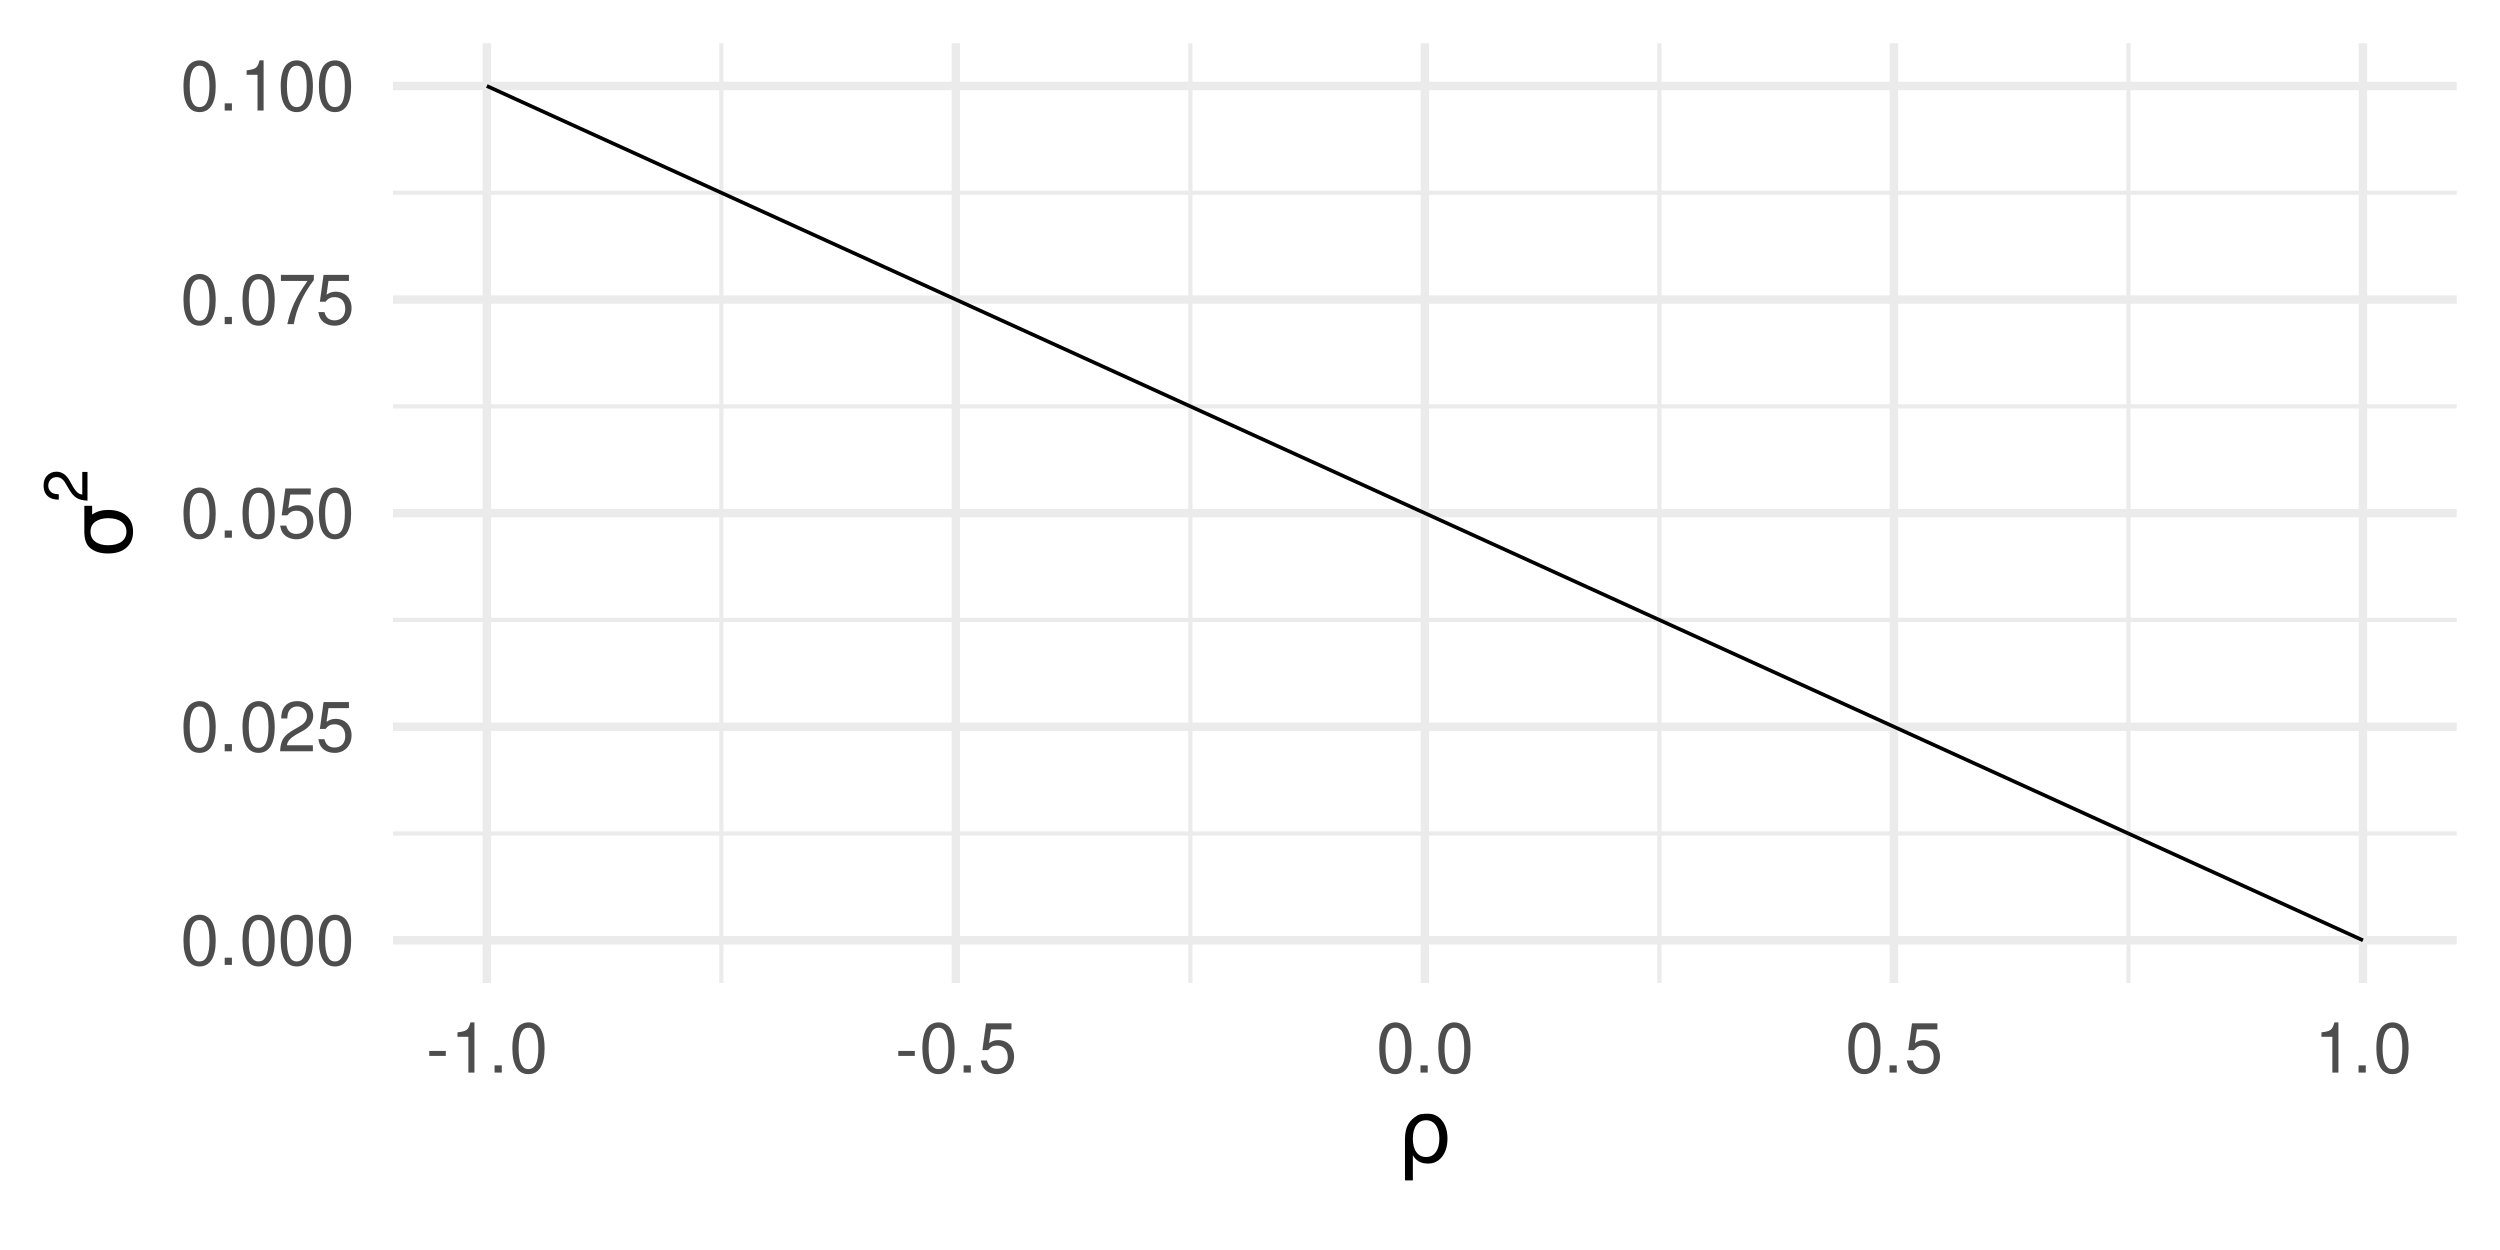 <?xml version="1.0" encoding="UTF-8"?>
<svg xmlns="http://www.w3.org/2000/svg" xmlns:xlink="http://www.w3.org/1999/xlink" width="720pt" height="360pt" viewBox="0 0 720 360" version="1.1">
<defs>
<g>
<symbol overflow="visible" id="glyph0-0">
<path style="stroke:none;" d=""/>
</symbol>
<symbol overflow="visible" id="glyph0-1">
<path style="stroke:none;" d="M 5.5 -14.453 C 4.188 -14.453 2.984 -13.859 2.234 -12.875 C 1.312 -11.594 0.859 -9.688 0.859 -7 C 0.859 -2.125 2.453 0.453 5.5 0.453 C 8.5 0.453 10.141 -2.125 10.141 -6.875 C 10.141 -9.688 9.703 -11.562 8.766 -12.875 C 8.016 -13.875 6.844 -14.453 5.5 -14.453 Z M 5.5 -12.906 C 7.406 -12.906 8.344 -10.953 8.344 -7.047 C 8.344 -2.922 7.422 -1 5.453 -1 C 3.594 -1 2.656 -3 2.656 -6.984 C 2.656 -10.953 3.594 -12.906 5.5 -12.906 Z M 5.5 -12.906 "/>
</symbol>
<symbol overflow="visible" id="glyph0-2">
<path style="stroke:none;" d="M 3.812 -2.078 L 1.734 -2.078 L 1.734 0 L 3.812 0 Z M 3.812 -2.078 "/>
</symbol>
<symbol overflow="visible" id="glyph0-3">
<path style="stroke:none;" d="M 10.125 -1.734 L 2.656 -1.734 C 2.844 -2.938 3.484 -3.703 5.219 -4.766 L 7.219 -5.875 C 9.203 -6.984 10.219 -8.453 10.219 -10.234 C 10.219 -11.438 9.734 -12.562 8.906 -13.344 C 8.062 -14.094 7.016 -14.453 5.688 -14.453 C 3.875 -14.453 2.547 -13.812 1.766 -12.578 C 1.266 -11.812 1.047 -10.922 1 -9.453 L 2.766 -9.453 C 2.812 -10.438 2.938 -11.016 3.188 -11.5 C 3.641 -12.375 4.562 -12.922 5.625 -12.922 C 7.219 -12.922 8.422 -11.766 8.422 -10.203 C 8.422 -9.047 7.766 -8.047 6.5 -7.312 L 4.656 -6.234 C 1.703 -4.547 0.844 -3.188 0.688 -0.016 L 10.125 -0.016 Z M 10.125 -1.734 "/>
</symbol>
<symbol overflow="visible" id="glyph0-4">
<path style="stroke:none;" d="M 9.516 -14.188 L 2.203 -14.188 L 1.141 -6.453 L 2.766 -6.453 C 3.578 -7.438 4.266 -7.781 5.375 -7.781 C 7.281 -7.781 8.453 -6.484 8.453 -4.375 C 8.453 -2.344 7.281 -1.094 5.359 -1.094 C 3.812 -1.094 2.875 -1.875 2.453 -3.484 L 0.703 -3.484 C 0.938 -2.312 1.141 -1.766 1.562 -1.234 C 2.359 -0.156 3.797 0.453 5.406 0.453 C 8.266 0.453 10.266 -1.625 10.266 -4.625 C 10.266 -7.422 8.406 -9.344 5.688 -9.344 C 4.688 -9.344 3.875 -9.078 3.062 -8.484 L 3.625 -12.438 L 9.516 -12.438 Z M 9.516 -14.188 "/>
</symbol>
<symbol overflow="visible" id="glyph0-5">
<path style="stroke:none;" d="M 10.406 -14.188 L 0.922 -14.188 L 0.922 -12.438 L 8.578 -12.438 C 5.203 -7.625 3.812 -4.656 2.766 0 L 4.641 0 C 5.422 -4.547 7.203 -8.438 10.406 -12.703 Z M 10.406 -14.188 "/>
</symbol>
<symbol overflow="visible" id="glyph0-6">
<path style="stroke:none;" d="M 5.188 -10.297 L 5.188 0 L 6.938 0 L 6.938 -14.453 L 5.781 -14.453 C 5.156 -12.234 4.766 -11.938 2.047 -11.578 L 2.047 -10.297 Z M 5.188 -10.297 "/>
</symbol>
<symbol overflow="visible" id="glyph0-7">
<path style="stroke:none;" d="M 5.688 -6.234 L 0.922 -6.234 L 0.922 -4.797 L 5.688 -4.797 Z M 5.688 -6.234 "/>
</symbol>
<symbol overflow="visible" id="glyph1-0">
<path style="stroke:none;" d="M 1.25 4.422 L 1.25 -17.625 L 13.75 -17.625 L 13.75 4.422 Z M 2.656 3.031 L 12.359 3.031 L 12.359 -16.219 L 2.656 -16.219 Z M 2.656 3.031 "/>
</symbol>
<symbol overflow="visible" id="glyph1-1">
<path style="stroke:none;" d="M 3.375 -11.234 C 3.863 -12.055 4.723 -12.836 5.953 -13.578 C 6.43 -13.859 7.414 -14 8.906 -14 C 10.562 -14 11.906 -13.336 12.938 -12.016 C 13.977 -10.703 14.5 -8.973 14.5 -6.828 C 14.5 -4.672 13.977 -2.93 12.938 -1.609 C 11.906 -0.297 10.562 0.359 8.906 0.359 C 7.895 0.359 7.031 0.16 6.312 -0.234 C 5.594 -0.629 5 -1.234 4.531 -2.047 L 4.531 5.203 L 2.266 5.203 L 2.266 -6.703 C 2.266 -8.578 2.633 -10.086 3.375 -11.234 Z M 12.172 -6.828 C 12.172 -8.473 11.828 -9.766 11.141 -10.703 C 10.461 -11.648 9.531 -12.125 8.344 -12.125 C 7.156 -12.125 6.223 -11.648 5.547 -10.703 C 4.867 -9.766 4.531 -8.473 4.531 -6.828 C 4.531 -5.172 4.867 -3.875 5.547 -2.938 C 6.223 -2 7.156 -1.531 8.344 -1.531 C 9.531 -1.531 10.461 -2 11.141 -2.938 C 11.828 -3.875 12.172 -5.172 12.172 -6.828 Z M 12.172 -6.828 "/>
</symbol>
<symbol overflow="visible" id="glyph2-0">
<path style="stroke:none;" d="M 4.422 -1.25 L -17.625 -1.25 L -17.625 -13.75 L 4.422 -13.75 Z M 3.031 -2.656 L 3.031 -12.359 L -16.219 -12.359 L -16.219 -2.656 Z M 3.031 -2.656 "/>
</symbol>
<symbol overflow="visible" id="glyph2-1">
<path style="stroke:none;" d="M -11.891 -7.656 C -11.891 -6.414 -11.441 -5.461 -10.547 -4.797 C -9.609 -4.098 -8.367 -3.75 -6.828 -3.75 C -5.191 -3.75 -3.898 -4.094 -2.953 -4.781 C -2.016 -5.477 -1.547 -6.438 -1.547 -7.656 C -1.547 -8.852 -2.016 -9.801 -2.953 -10.5 C -3.898 -11.195 -5.191 -11.547 -6.828 -11.547 C -8.316 -11.547 -9.555 -11.195 -10.547 -10.5 C -11.441 -9.852 -11.891 -8.906 -11.891 -7.656 Z M -13.672 -7.656 L -13.672 -15.109 L -11.422 -15.109 L -11.422 -12.594 C -10.148 -13.477 -8.617 -13.922 -6.828 -13.922 C -4.586 -13.922 -2.832 -13.363 -1.562 -12.25 C -0.281 -11.133 0.359 -9.602 0.359 -7.656 C 0.359 -5.695 -0.281 -4.16 -1.562 -3.047 C -2.832 -1.93 -4.586 -1.375 -6.828 -1.375 C -9.078 -1.375 -10.832 -1.93 -12.094 -3.047 C -13.145 -3.973 -13.672 -5.508 -13.672 -7.656 Z M -13.672 -7.656 "/>
</symbol>
<symbol overflow="visible" id="glyph3-0">
<path style="stroke:none;" d=""/>
</symbol>
<symbol overflow="visible" id="glyph3-1">
<path style="stroke:none;" d="M -1.516 -8.859 L -1.516 -2.328 C -2.578 -2.484 -3.234 -3.047 -4.172 -4.562 L -5.141 -6.312 C -6.109 -8.047 -7.406 -8.938 -8.953 -8.938 C -10.016 -8.938 -10.984 -8.516 -11.672 -7.781 C -12.344 -7.047 -12.656 -6.141 -12.656 -4.969 C -12.656 -3.391 -12.094 -2.219 -11 -1.547 C -10.344 -1.109 -9.562 -0.906 -8.281 -0.875 L -8.281 -2.422 C -9.141 -2.469 -9.641 -2.578 -10.062 -2.781 C -10.828 -3.188 -11.312 -3.984 -11.312 -4.922 C -11.312 -6.312 -10.297 -7.375 -8.922 -7.375 C -7.906 -7.375 -7.031 -6.797 -6.406 -5.688 L -5.453 -4.078 C -3.969 -1.484 -2.781 -0.734 -0.016 -0.594 L -0.016 -8.859 Z M -1.516 -8.859 "/>
</symbol>
</g>
<clipPath id="clip1">
  <path d="M 113.188 239 L 707.547 239 L 707.547 241 L 113.188 241 Z M 113.188 239 "/>
</clipPath>
<clipPath id="clip2">
  <path d="M 113.188 177 L 707.547 177 L 707.547 180 L 113.188 180 Z M 113.188 177 "/>
</clipPath>
<clipPath id="clip3">
  <path d="M 113.188 116 L 707.547 116 L 707.547 118 L 113.188 118 Z M 113.188 116 "/>
</clipPath>
<clipPath id="clip4">
  <path d="M 113.188 54 L 707.547 54 L 707.547 57 L 113.188 57 Z M 113.188 54 "/>
</clipPath>
<clipPath id="clip5">
  <path d="M 207 12.453 L 209 12.453 L 209 283.113 L 207 283.113 Z M 207 12.453 "/>
</clipPath>
<clipPath id="clip6">
  <path d="M 342 12.453 L 344 12.453 L 344 283.113 L 342 283.113 Z M 342 12.453 "/>
</clipPath>
<clipPath id="clip7">
  <path d="M 477 12.453 L 479 12.453 L 479 283.113 L 477 283.113 Z M 477 12.453 "/>
</clipPath>
<clipPath id="clip8">
  <path d="M 612 12.453 L 614 12.453 L 614 283.113 L 612 283.113 Z M 612 12.453 "/>
</clipPath>
<clipPath id="clip9">
  <path d="M 113.188 269 L 707.547 269 L 707.547 273 L 113.188 273 Z M 113.188 269 "/>
</clipPath>
<clipPath id="clip10">
  <path d="M 113.188 208 L 707.547 208 L 707.547 211 L 113.188 211 Z M 113.188 208 "/>
</clipPath>
<clipPath id="clip11">
  <path d="M 113.188 146 L 707.547 146 L 707.547 149 L 113.188 149 Z M 113.188 146 "/>
</clipPath>
<clipPath id="clip12">
  <path d="M 113.188 85 L 707.547 85 L 707.547 88 L 113.188 88 Z M 113.188 85 "/>
</clipPath>
<clipPath id="clip13">
  <path d="M 113.188 23 L 707.547 23 L 707.547 26 L 113.188 26 Z M 113.188 23 "/>
</clipPath>
<clipPath id="clip14">
  <path d="M 138 12.453 L 142 12.453 L 142 283.113 L 138 283.113 Z M 138 12.453 "/>
</clipPath>
<clipPath id="clip15">
  <path d="M 274 12.453 L 277 12.453 L 277 283.113 L 274 283.113 Z M 274 12.453 "/>
</clipPath>
<clipPath id="clip16">
  <path d="M 409 12.453 L 412 12.453 L 412 283.113 L 409 283.113 Z M 409 12.453 "/>
</clipPath>
<clipPath id="clip17">
  <path d="M 544 12.453 L 547 12.453 L 547 283.113 L 544 283.113 Z M 544 12.453 "/>
</clipPath>
<clipPath id="clip18">
  <path d="M 679 12.453 L 682 12.453 L 682 283.113 L 679 283.113 Z M 679 12.453 "/>
</clipPath>
</defs>
<g id="surface20">
<rect x="0" y="0" width="720" height="360" style="fill:rgb(100%,100%,100%);fill-opacity:1;stroke:none;"/>
<g clip-path="url(#clip1)" clip-rule="nonzero">
<path style="fill:none;stroke-width:1.212;stroke-linecap:butt;stroke-linejoin:round;stroke:rgb(92.157%,92.157%,92.157%);stroke-opacity:1;stroke-miterlimit:10;" d="M 113.188 240.051 L 707.547 240.051 "/>
</g>
<g clip-path="url(#clip2)" clip-rule="nonzero">
<path style="fill:none;stroke-width:1.212;stroke-linecap:butt;stroke-linejoin:round;stroke:rgb(92.157%,92.157%,92.157%);stroke-opacity:1;stroke-miterlimit:10;" d="M 113.188 178.539 L 707.547 178.539 "/>
</g>
<g clip-path="url(#clip3)" clip-rule="nonzero">
<path style="fill:none;stroke-width:1.212;stroke-linecap:butt;stroke-linejoin:round;stroke:rgb(92.157%,92.157%,92.157%);stroke-opacity:1;stroke-miterlimit:10;" d="M 113.188 117.027 L 707.547 117.027 "/>
</g>
<g clip-path="url(#clip4)" clip-rule="nonzero">
<path style="fill:none;stroke-width:1.212;stroke-linecap:butt;stroke-linejoin:round;stroke:rgb(92.157%,92.157%,92.157%);stroke-opacity:1;stroke-miterlimit:10;" d="M 113.188 55.512 L 707.547 55.512 "/>
</g>
<g clip-path="url(#clip5)" clip-rule="nonzero">
<path style="fill:none;stroke-width:1.212;stroke-linecap:butt;stroke-linejoin:round;stroke:rgb(92.157%,92.157%,92.157%);stroke-opacity:1;stroke-miterlimit:10;" d="M 207.746 283.113 L 207.746 12.453 "/>
</g>
<g clip-path="url(#clip6)" clip-rule="nonzero">
<path style="fill:none;stroke-width:1.212;stroke-linecap:butt;stroke-linejoin:round;stroke:rgb(92.157%,92.157%,92.157%);stroke-opacity:1;stroke-miterlimit:10;" d="M 342.828 283.113 L 342.828 12.453 "/>
</g>
<g clip-path="url(#clip7)" clip-rule="nonzero">
<path style="fill:none;stroke-width:1.212;stroke-linecap:butt;stroke-linejoin:round;stroke:rgb(92.157%,92.157%,92.157%);stroke-opacity:1;stroke-miterlimit:10;" d="M 477.906 283.113 L 477.906 12.453 "/>
</g>
<g clip-path="url(#clip8)" clip-rule="nonzero">
<path style="fill:none;stroke-width:1.212;stroke-linecap:butt;stroke-linejoin:round;stroke:rgb(92.157%,92.157%,92.157%);stroke-opacity:1;stroke-miterlimit:10;" d="M 612.988 283.113 L 612.988 12.453 "/>
</g>
<g clip-path="url(#clip9)" clip-rule="nonzero">
<path style="fill:none;stroke-width:2.425;stroke-linecap:butt;stroke-linejoin:round;stroke:rgb(92.157%,92.157%,92.157%);stroke-opacity:1;stroke-miterlimit:10;" d="M 113.188 270.809 L 707.547 270.809 "/>
</g>
<g clip-path="url(#clip10)" clip-rule="nonzero">
<path style="fill:none;stroke-width:2.425;stroke-linecap:butt;stroke-linejoin:round;stroke:rgb(92.157%,92.157%,92.157%);stroke-opacity:1;stroke-miterlimit:10;" d="M 113.188 209.297 L 707.547 209.297 "/>
</g>
<g clip-path="url(#clip11)" clip-rule="nonzero">
<path style="fill:none;stroke-width:2.425;stroke-linecap:butt;stroke-linejoin:round;stroke:rgb(92.157%,92.157%,92.157%);stroke-opacity:1;stroke-miterlimit:10;" d="M 113.188 147.781 L 707.547 147.781 "/>
</g>
<g clip-path="url(#clip12)" clip-rule="nonzero">
<path style="fill:none;stroke-width:2.425;stroke-linecap:butt;stroke-linejoin:round;stroke:rgb(92.157%,92.157%,92.157%);stroke-opacity:1;stroke-miterlimit:10;" d="M 113.188 86.27 L 707.547 86.27 "/>
</g>
<g clip-path="url(#clip13)" clip-rule="nonzero">
<path style="fill:none;stroke-width:2.425;stroke-linecap:butt;stroke-linejoin:round;stroke:rgb(92.157%,92.157%,92.157%);stroke-opacity:1;stroke-miterlimit:10;" d="M 113.188 24.758 L 707.547 24.758 "/>
</g>
<g clip-path="url(#clip14)" clip-rule="nonzero">
<path style="fill:none;stroke-width:2.425;stroke-linecap:butt;stroke-linejoin:round;stroke:rgb(92.157%,92.157%,92.157%);stroke-opacity:1;stroke-miterlimit:10;" d="M 140.203 283.113 L 140.203 12.453 "/>
</g>
<g clip-path="url(#clip15)" clip-rule="nonzero">
<path style="fill:none;stroke-width:2.425;stroke-linecap:butt;stroke-linejoin:round;stroke:rgb(92.157%,92.157%,92.157%);stroke-opacity:1;stroke-miterlimit:10;" d="M 275.285 283.113 L 275.285 12.453 "/>
</g>
<g clip-path="url(#clip16)" clip-rule="nonzero">
<path style="fill:none;stroke-width:2.425;stroke-linecap:butt;stroke-linejoin:round;stroke:rgb(92.157%,92.157%,92.157%);stroke-opacity:1;stroke-miterlimit:10;" d="M 410.367 283.113 L 410.367 12.453 "/>
</g>
<g clip-path="url(#clip17)" clip-rule="nonzero">
<path style="fill:none;stroke-width:2.425;stroke-linecap:butt;stroke-linejoin:round;stroke:rgb(92.157%,92.157%,92.157%);stroke-opacity:1;stroke-miterlimit:10;" d="M 545.449 283.113 L 545.449 12.453 "/>
</g>
<g clip-path="url(#clip18)" clip-rule="nonzero">
<path style="fill:none;stroke-width:2.425;stroke-linecap:butt;stroke-linejoin:round;stroke:rgb(92.157%,92.157%,92.157%);stroke-opacity:1;stroke-miterlimit:10;" d="M 680.531 283.113 L 680.531 12.453 "/>
</g>
<path style="fill:none;stroke-width:1.067;stroke-linecap:butt;stroke-linejoin:round;stroke:rgb(0%,0%,0%);stroke-opacity:1;stroke-miterlimit:10;" d="M 140.203 24.758 L 140.473 24.879 L 140.746 25.004 L 141.016 25.125 L 141.285 25.25 L 141.824 25.492 L 142.094 25.617 L 142.367 25.738 L 142.637 25.863 L 142.906 25.984 L 143.176 26.109 L 143.445 26.23 L 143.715 26.355 L 143.988 26.477 L 144.258 26.602 L 144.527 26.723 L 144.797 26.848 L 145.066 26.969 L 145.336 27.094 L 145.609 27.215 L 145.879 27.34 L 146.148 27.461 L 146.418 27.586 L 146.688 27.707 L 146.957 27.832 L 147.227 27.953 L 147.5 28.078 L 147.77 28.199 L 148.039 28.324 L 148.309 28.445 L 148.578 28.57 L 148.848 28.691 L 149.121 28.816 L 149.391 28.938 L 149.66 29.062 L 149.93 29.184 L 150.199 29.309 L 150.469 29.43 L 150.742 29.555 L 151.012 29.676 L 151.281 29.801 L 151.551 29.922 L 151.82 30.047 L 152.09 30.168 L 152.363 30.293 L 152.633 30.414 L 152.902 30.539 L 153.172 30.66 L 153.441 30.785 L 153.711 30.906 L 153.984 31.031 L 154.254 31.152 L 154.523 31.277 L 154.793 31.398 L 155.062 31.523 L 155.332 31.645 L 155.605 31.77 L 155.875 31.891 L 156.145 32.016 L 156.414 32.137 L 156.684 32.262 L 156.953 32.383 L 157.223 32.508 L 157.496 32.629 L 157.766 32.754 L 158.035 32.875 L 158.305 33 L 158.574 33.121 L 158.844 33.246 L 159.117 33.367 L 159.387 33.492 L 159.656 33.613 L 159.926 33.738 L 160.195 33.859 L 160.465 33.984 L 160.738 34.105 L 161.008 34.23 L 161.277 34.352 L 161.547 34.477 L 161.816 34.598 L 162.086 34.723 L 162.359 34.844 L 162.629 34.969 L 162.898 35.09 L 163.168 35.215 L 163.438 35.336 L 163.707 35.461 L 163.98 35.582 L 164.25 35.707 L 164.52 35.828 L 164.789 35.953 L 165.059 36.074 L 165.328 36.199 L 165.598 36.32 L 165.871 36.445 L 166.141 36.566 L 166.41 36.691 L 166.68 36.812 L 166.949 36.938 L 167.219 37.059 L 167.492 37.184 L 168.031 37.426 L 168.301 37.551 L 168.57 37.672 L 168.84 37.797 L 169.113 37.918 L 169.383 38.043 L 169.652 38.164 L 169.922 38.289 L 170.191 38.41 L 170.461 38.535 L 170.734 38.656 L 171.004 38.781 L 171.273 38.902 L 171.543 39.027 L 171.812 39.148 L 172.082 39.273 L 172.355 39.395 L 172.625 39.52 L 172.895 39.641 L 173.164 39.766 L 173.434 39.887 L 173.703 40.012 L 173.977 40.133 L 174.246 40.258 L 174.516 40.379 L 174.785 40.504 L 175.055 40.625 L 175.324 40.75 L 175.594 40.871 L 175.867 40.996 L 176.137 41.117 L 176.406 41.242 L 176.676 41.363 L 176.945 41.488 L 177.215 41.609 L 177.488 41.734 L 177.758 41.855 L 178.027 41.98 L 178.297 42.102 L 178.566 42.227 L 178.836 42.348 L 179.109 42.473 L 179.379 42.594 L 179.648 42.719 L 179.918 42.84 L 180.188 42.965 L 180.457 43.086 L 180.73 43.211 L 181 43.332 L 181.27 43.457 L 181.539 43.578 L 181.809 43.703 L 182.078 43.824 L 182.352 43.949 L 182.621 44.07 L 182.891 44.195 L 183.16 44.316 L 183.43 44.441 L 183.699 44.562 L 183.969 44.688 L 184.242 44.809 L 184.512 44.934 L 184.781 45.055 L 185.051 45.18 L 185.32 45.301 L 185.59 45.426 L 185.863 45.547 L 186.133 45.672 L 186.402 45.793 L 186.672 45.918 L 186.941 46.039 L 187.211 46.164 L 187.484 46.285 L 187.754 46.41 L 188.023 46.531 L 188.293 46.656 L 188.562 46.777 L 188.832 46.902 L 189.105 47.023 L 189.375 47.148 L 189.645 47.27 L 189.914 47.395 L 190.184 47.516 L 190.453 47.641 L 190.727 47.762 L 190.996 47.887 L 191.266 48.008 L 191.535 48.133 L 191.805 48.254 L 192.074 48.379 L 192.348 48.5 L 192.617 48.625 L 192.887 48.746 L 193.156 48.871 L 193.426 48.992 L 193.695 49.117 L 193.965 49.238 L 194.238 49.359 L 194.508 49.484 L 194.777 49.605 L 195.047 49.73 L 195.316 49.852 L 195.586 49.977 L 195.859 50.098 L 196.129 50.223 L 196.398 50.344 L 196.668 50.469 L 196.938 50.59 L 197.207 50.715 L 197.48 50.836 L 197.75 50.961 L 198.02 51.082 L 198.289 51.207 L 198.559 51.328 L 198.828 51.453 L 199.102 51.574 L 199.371 51.699 L 199.641 51.82 L 199.91 51.945 L 200.18 52.066 L 200.449 52.191 L 200.723 52.312 L 200.992 52.438 L 201.262 52.559 L 201.531 52.684 L 201.801 52.805 L 202.07 52.93 L 202.34 53.051 L 202.613 53.176 L 202.883 53.297 L 203.152 53.422 L 203.422 53.543 L 203.691 53.668 L 203.961 53.789 L 204.234 53.914 L 204.504 54.035 L 204.773 54.16 L 205.043 54.281 L 205.312 54.406 L 205.582 54.527 L 205.855 54.652 L 206.125 54.773 L 206.395 54.898 L 206.664 55.02 L 206.934 55.145 L 207.203 55.266 L 207.477 55.391 L 207.746 55.512 L 208.016 55.637 L 208.285 55.758 L 208.555 55.883 L 208.824 56.004 L 209.098 56.129 L 209.367 56.25 L 209.637 56.375 L 209.906 56.496 L 210.176 56.621 L 210.445 56.742 L 210.715 56.867 L 210.988 56.988 L 211.258 57.113 L 211.527 57.234 L 211.797 57.359 L 212.066 57.48 L 212.336 57.605 L 212.609 57.727 L 212.879 57.852 L 213.148 57.973 L 213.418 58.098 L 213.688 58.219 L 213.957 58.344 L 214.23 58.465 L 214.5 58.59 L 214.77 58.711 L 215.039 58.836 L 215.309 58.957 L 215.578 59.082 L 215.852 59.203 L 216.121 59.328 L 216.391 59.449 L 216.66 59.574 L 216.93 59.695 L 217.199 59.82 L 217.473 59.941 L 217.742 60.066 L 218.012 60.188 L 218.281 60.312 L 218.551 60.434 L 218.82 60.559 L 219.094 60.68 L 219.363 60.805 L 219.633 60.926 L 219.902 61.051 L 220.441 61.293 L 220.711 61.418 L 220.984 61.539 L 221.254 61.664 L 221.523 61.785 L 221.793 61.91 L 222.062 62.031 L 222.332 62.156 L 222.605 62.277 L 222.875 62.402 L 223.145 62.523 L 223.414 62.648 L 223.684 62.77 L 223.953 62.895 L 224.227 63.016 L 224.496 63.141 L 224.766 63.262 L 225.035 63.387 L 225.305 63.508 L 225.574 63.633 L 225.848 63.754 L 226.117 63.879 L 226.387 64 L 226.656 64.125 L 226.926 64.246 L 227.195 64.371 L 227.469 64.492 L 227.738 64.617 L 228.008 64.738 L 228.277 64.863 L 228.547 64.984 L 228.816 65.109 L 229.086 65.23 L 229.359 65.355 L 229.629 65.477 L 229.898 65.602 L 230.168 65.723 L 230.438 65.848 L 230.707 65.969 L 230.98 66.094 L 231.25 66.215 L 231.52 66.34 L 231.789 66.461 L 232.059 66.586 L 232.328 66.707 L 232.602 66.832 L 232.871 66.953 L 233.141 67.078 L 233.41 67.199 L 233.68 67.324 L 233.949 67.445 L 234.223 67.57 L 234.492 67.691 L 234.762 67.816 L 235.031 67.938 L 235.301 68.062 L 235.57 68.184 L 235.844 68.309 L 236.113 68.43 L 236.383 68.555 L 236.652 68.676 L 236.922 68.801 L 237.191 68.922 L 237.465 69.047 L 237.734 69.168 L 238.004 69.293 L 238.273 69.414 L 238.543 69.539 L 238.812 69.66 L 239.082 69.785 L 239.355 69.906 L 239.625 70.031 L 239.895 70.152 L 240.164 70.277 L 240.434 70.398 L 240.703 70.523 L 240.977 70.645 L 241.246 70.77 L 241.516 70.891 L 241.785 71.016 L 242.055 71.137 L 242.324 71.262 L 242.598 71.383 L 242.867 71.508 L 243.137 71.629 L 243.406 71.754 L 243.676 71.875 L 243.945 72 L 244.219 72.121 L 244.488 72.246 L 244.758 72.367 L 245.027 72.492 L 245.297 72.613 L 245.566 72.738 L 245.84 72.859 L 246.109 72.984 L 246.648 73.227 L 246.918 73.352 L 247.188 73.473 L 247.457 73.598 L 247.73 73.719 L 248 73.844 L 248.27 73.965 L 248.539 74.09 L 248.809 74.211 L 249.078 74.336 L 249.352 74.457 L 249.621 74.582 L 249.891 74.703 L 250.16 74.828 L 250.43 74.949 L 250.699 75.074 L 250.973 75.195 L 251.242 75.32 L 251.512 75.441 L 251.781 75.566 L 252.051 75.688 L 252.32 75.812 L 252.594 75.934 L 252.863 76.059 L 253.133 76.18 L 253.402 76.305 L 253.672 76.426 L 253.941 76.551 L 254.215 76.672 L 254.484 76.797 L 254.754 76.918 L 255.023 77.043 L 255.293 77.164 L 255.562 77.289 L 255.836 77.41 L 256.105 77.535 L 256.375 77.656 L 256.645 77.781 L 256.914 77.902 L 257.184 78.027 L 257.453 78.148 L 257.727 78.273 L 257.996 78.395 L 258.266 78.52 L 258.535 78.641 L 258.805 78.766 L 259.074 78.887 L 259.348 79.012 L 259.617 79.133 L 259.887 79.258 L 260.156 79.379 L 260.426 79.504 L 260.695 79.625 L 260.969 79.75 L 261.238 79.871 L 261.508 79.996 L 261.777 80.117 L 262.047 80.242 L 262.316 80.363 L 262.59 80.488 L 262.859 80.609 L 263.129 80.734 L 263.398 80.855 L 263.668 80.98 L 263.938 81.102 L 264.211 81.227 L 264.48 81.348 L 264.75 81.473 L 265.02 81.594 L 265.289 81.719 L 265.559 81.84 L 265.828 81.965 L 266.102 82.086 L 266.371 82.211 L 266.641 82.332 L 266.91 82.457 L 267.18 82.578 L 267.449 82.703 L 267.723 82.824 L 267.992 82.949 L 268.262 83.07 L 268.531 83.195 L 268.801 83.316 L 269.07 83.441 L 269.344 83.562 L 269.613 83.688 L 269.883 83.809 L 270.152 83.934 L 270.422 84.055 L 270.691 84.18 L 270.965 84.301 L 271.234 84.426 L 271.504 84.547 L 271.773 84.672 L 272.043 84.793 L 272.312 84.918 L 272.586 85.039 L 272.855 85.16 L 273.125 85.285 L 273.395 85.406 L 273.664 85.531 L 273.934 85.652 L 274.207 85.777 L 274.477 85.898 L 274.746 86.023 L 275.016 86.145 L 275.285 86.27 L 275.555 86.391 L 275.824 86.516 L 276.098 86.637 L 276.367 86.762 L 276.637 86.883 L 276.906 87.008 L 277.176 87.129 L 277.445 87.254 L 277.719 87.375 L 277.988 87.5 L 278.258 87.621 L 278.527 87.746 L 278.797 87.867 L 279.066 87.992 L 279.34 88.113 L 279.609 88.238 L 279.879 88.359 L 280.148 88.484 L 280.418 88.605 L 280.688 88.73 L 280.961 88.852 L 281.23 88.977 L 281.5 89.098 L 281.77 89.223 L 282.039 89.344 L 282.309 89.469 L 282.582 89.59 L 282.852 89.715 L 283.121 89.836 L 283.391 89.961 L 283.66 90.082 L 283.93 90.207 L 284.199 90.328 L 284.473 90.453 L 284.742 90.574 L 285.012 90.699 L 285.281 90.82 L 285.551 90.945 L 285.82 91.066 L 286.094 91.191 L 286.363 91.312 L 286.633 91.438 L 286.902 91.559 L 287.172 91.684 L 287.441 91.805 L 287.715 91.93 L 287.984 92.051 L 288.254 92.176 L 288.523 92.297 L 288.793 92.422 L 289.062 92.543 L 289.336 92.668 L 289.605 92.789 L 289.875 92.914 L 290.145 93.035 L 290.414 93.16 L 290.684 93.281 L 290.957 93.406 L 291.227 93.527 L 291.496 93.652 L 291.766 93.773 L 292.035 93.898 L 292.305 94.02 L 292.578 94.145 L 292.848 94.266 L 293.117 94.391 L 293.387 94.512 L 293.656 94.637 L 293.926 94.758 L 294.195 94.883 L 294.469 95.004 L 294.738 95.129 L 295.008 95.25 L 295.277 95.375 L 295.547 95.496 L 295.816 95.621 L 296.09 95.742 L 296.359 95.867 L 296.629 95.988 L 296.898 96.113 L 297.168 96.234 L 297.438 96.359 L 297.711 96.48 L 297.98 96.605 L 298.25 96.727 L 298.52 96.852 L 299.059 97.094 L 299.332 97.219 L 299.602 97.34 L 299.871 97.465 L 300.141 97.586 L 300.41 97.711 L 300.68 97.832 L 300.953 97.957 L 301.223 98.078 L 301.492 98.203 L 301.762 98.324 L 302.031 98.449 L 302.301 98.57 L 302.57 98.695 L 302.844 98.816 L 303.113 98.941 L 303.383 99.062 L 303.652 99.188 L 303.922 99.309 L 304.191 99.434 L 304.465 99.555 L 304.734 99.68 L 305.004 99.801 L 305.273 99.926 L 305.543 100.047 L 305.812 100.172 L 306.086 100.293 L 306.355 100.418 L 306.625 100.539 L 306.895 100.664 L 307.164 100.785 L 307.434 100.91 L 307.707 101.031 L 307.977 101.156 L 308.246 101.277 L 308.516 101.402 L 308.785 101.523 L 309.055 101.648 L 309.328 101.77 L 309.598 101.895 L 309.867 102.016 L 310.137 102.141 L 310.406 102.262 L 310.676 102.387 L 310.949 102.508 L 311.219 102.633 L 311.488 102.754 L 311.758 102.879 L 312.027 103 L 312.297 103.125 L 312.566 103.246 L 312.84 103.371 L 313.109 103.492 L 313.379 103.617 L 313.648 103.738 L 313.918 103.863 L 314.188 103.984 L 314.461 104.109 L 314.73 104.23 L 315 104.355 L 315.27 104.477 L 315.539 104.602 L 315.809 104.723 L 316.082 104.848 L 316.352 104.969 L 316.621 105.094 L 316.891 105.215 L 317.16 105.34 L 317.43 105.461 L 317.703 105.586 L 317.973 105.707 L 318.242 105.832 L 318.512 105.953 L 318.781 106.078 L 319.051 106.199 L 319.324 106.324 L 319.594 106.445 L 319.863 106.57 L 320.133 106.691 L 320.402 106.816 L 320.672 106.938 L 320.941 107.062 L 321.215 107.184 L 321.484 107.309 L 321.754 107.43 L 322.023 107.555 L 322.293 107.676 L 322.562 107.801 L 322.836 107.922 L 323.105 108.047 L 323.375 108.168 L 323.645 108.293 L 323.914 108.414 L 324.184 108.539 L 324.457 108.66 L 324.727 108.785 L 325.266 109.027 L 325.535 109.152 L 325.805 109.273 L 326.078 109.398 L 326.348 109.52 L 326.617 109.645 L 326.887 109.766 L 327.156 109.891 L 327.426 110.012 L 327.699 110.137 L 327.969 110.258 L 328.238 110.383 L 328.508 110.504 L 328.777 110.629 L 329.047 110.75 L 329.32 110.875 L 329.59 110.996 L 329.859 111.121 L 330.129 111.242 L 330.398 111.367 L 330.668 111.488 L 330.938 111.613 L 331.211 111.734 L 331.48 111.859 L 331.75 111.98 L 332.02 112.105 L 332.289 112.227 L 332.559 112.352 L 332.832 112.473 L 333.102 112.598 L 333.371 112.719 L 333.641 112.844 L 333.91 112.965 L 334.18 113.09 L 334.453 113.211 L 334.723 113.336 L 334.992 113.457 L 335.262 113.582 L 335.531 113.703 L 335.801 113.828 L 336.074 113.949 L 336.344 114.074 L 336.613 114.195 L 336.883 114.32 L 337.152 114.441 L 337.422 114.566 L 337.695 114.688 L 337.965 114.812 L 338.234 114.934 L 338.504 115.059 L 338.773 115.18 L 339.043 115.305 L 339.312 115.426 L 339.586 115.551 L 339.855 115.672 L 340.125 115.797 L 340.395 115.918 L 340.664 116.043 L 340.934 116.164 L 341.207 116.289 L 341.477 116.41 L 341.746 116.535 L 342.016 116.656 L 342.285 116.781 L 342.555 116.902 L 342.828 117.027 L 343.098 117.148 L 343.367 117.273 L 343.637 117.395 L 343.906 117.52 L 344.176 117.641 L 344.449 117.766 L 344.719 117.887 L 344.988 118.012 L 345.258 118.133 L 345.527 118.258 L 345.797 118.379 L 346.07 118.504 L 346.34 118.625 L 346.609 118.75 L 346.879 118.871 L 347.148 118.996 L 347.418 119.117 L 347.691 119.242 L 347.961 119.363 L 348.23 119.488 L 348.5 119.609 L 348.77 119.734 L 349.039 119.855 L 349.309 119.98 L 349.582 120.102 L 349.852 120.227 L 350.121 120.348 L 350.391 120.473 L 350.66 120.594 L 350.93 120.719 L 351.203 120.84 L 351.473 120.961 L 351.742 121.086 L 352.012 121.207 L 352.281 121.332 L 352.551 121.453 L 352.824 121.578 L 353.094 121.699 L 353.363 121.824 L 353.633 121.945 L 353.902 122.07 L 354.172 122.191 L 354.445 122.316 L 354.715 122.438 L 354.984 122.562 L 355.254 122.684 L 355.523 122.809 L 355.793 122.93 L 356.066 123.055 L 356.336 123.176 L 356.605 123.301 L 356.875 123.422 L 357.145 123.547 L 357.414 123.668 L 357.684 123.793 L 357.957 123.914 L 358.227 124.039 L 358.496 124.16 L 358.766 124.285 L 359.035 124.406 L 359.305 124.531 L 359.578 124.652 L 359.848 124.777 L 360.117 124.898 L 360.387 125.023 L 360.656 125.145 L 360.926 125.27 L 361.199 125.391 L 361.469 125.516 L 361.738 125.637 L 362.008 125.762 L 362.277 125.883 L 362.547 126.008 L 362.82 126.129 L 363.09 126.254 L 363.359 126.375 L 363.629 126.5 L 363.898 126.621 L 364.168 126.746 L 364.441 126.867 L 364.711 126.992 L 364.98 127.113 L 365.25 127.238 L 365.52 127.359 L 365.789 127.484 L 366.062 127.605 L 366.332 127.73 L 366.602 127.852 L 366.871 127.977 L 367.141 128.098 L 367.41 128.223 L 367.68 128.344 L 367.953 128.469 L 368.223 128.59 L 368.492 128.715 L 368.762 128.836 L 369.031 128.961 L 369.301 129.082 L 369.574 129.207 L 369.844 129.328 L 370.113 129.453 L 370.383 129.574 L 370.652 129.699 L 370.922 129.82 L 371.195 129.945 L 371.465 130.066 L 371.734 130.191 L 372.004 130.312 L 372.273 130.438 L 372.543 130.559 L 372.816 130.684 L 373.086 130.805 L 373.355 130.93 L 373.625 131.051 L 373.895 131.176 L 374.164 131.297 L 374.438 131.422 L 374.707 131.543 L 374.977 131.668 L 375.246 131.789 L 375.516 131.914 L 375.785 132.035 L 376.055 132.16 L 376.328 132.281 L 376.598 132.406 L 376.867 132.527 L 377.137 132.652 L 377.676 132.895 L 377.949 133.02 L 378.219 133.141 L 378.488 133.266 L 378.758 133.387 L 379.027 133.512 L 379.297 133.633 L 379.57 133.758 L 379.84 133.879 L 380.109 134.004 L 380.379 134.125 L 380.648 134.25 L 380.918 134.371 L 381.191 134.496 L 381.461 134.617 L 381.73 134.742 L 382 134.863 L 382.27 134.988 L 382.539 135.109 L 382.812 135.234 L 383.082 135.355 L 383.352 135.48 L 383.621 135.602 L 383.891 135.727 L 384.16 135.848 L 384.434 135.973 L 384.703 136.094 L 384.973 136.219 L 385.242 136.34 L 385.512 136.465 L 385.781 136.586 L 386.051 136.711 L 386.324 136.832 L 386.594 136.957 L 386.863 137.078 L 387.133 137.203 L 387.402 137.324 L 387.672 137.449 L 387.945 137.57 L 388.215 137.695 L 388.484 137.816 L 388.754 137.941 L 389.023 138.062 L 389.293 138.188 L 389.566 138.309 L 389.836 138.434 L 390.105 138.555 L 390.375 138.68 L 390.645 138.801 L 390.914 138.926 L 391.188 139.047 L 391.457 139.172 L 391.727 139.293 L 391.996 139.418 L 392.266 139.539 L 392.535 139.664 L 392.809 139.785 L 393.078 139.91 L 393.348 140.031 L 393.617 140.156 L 393.887 140.277 L 394.156 140.402 L 394.426 140.523 L 394.699 140.648 L 394.969 140.77 L 395.238 140.895 L 395.508 141.016 L 395.777 141.141 L 396.047 141.262 L 396.32 141.387 L 396.59 141.508 L 396.859 141.633 L 397.129 141.754 L 397.398 141.879 L 397.668 142 L 397.941 142.125 L 398.211 142.246 L 398.48 142.371 L 398.75 142.492 L 399.02 142.617 L 399.289 142.738 L 399.562 142.863 L 399.832 142.984 L 400.102 143.109 L 400.371 143.23 L 400.641 143.355 L 400.91 143.477 L 401.184 143.602 L 401.453 143.723 L 401.723 143.848 L 401.992 143.969 L 402.262 144.094 L 402.531 144.215 L 402.805 144.34 L 403.074 144.461 L 403.344 144.586 L 403.883 144.828 L 404.152 144.953 L 404.422 145.074 L 404.695 145.199 L 404.965 145.32 L 405.234 145.445 L 405.504 145.566 L 405.773 145.691 L 406.043 145.812 L 406.316 145.938 L 406.586 146.059 L 406.855 146.184 L 407.125 146.305 L 407.395 146.43 L 407.664 146.551 L 407.938 146.676 L 408.207 146.797 L 408.477 146.922 L 408.746 147.043 L 409.016 147.168 L 409.285 147.289 L 409.559 147.414 L 409.828 147.535 L 410.098 147.66 L 410.367 147.781 L 410.637 147.906 L 410.906 148.027 L 411.18 148.152 L 411.449 148.273 L 411.719 148.398 L 411.988 148.52 L 412.258 148.645 L 412.527 148.766 L 412.797 148.891 L 413.07 149.012 L 413.34 149.137 L 413.609 149.258 L 413.879 149.383 L 414.148 149.504 L 414.418 149.629 L 414.691 149.75 L 414.961 149.875 L 415.23 149.996 L 415.5 150.121 L 415.77 150.242 L 416.039 150.367 L 416.312 150.488 L 416.582 150.613 L 416.852 150.734 L 417.121 150.859 L 417.391 150.98 L 417.66 151.105 L 417.934 151.227 L 418.203 151.352 L 418.473 151.473 L 418.742 151.598 L 419.012 151.719 L 419.281 151.844 L 419.555 151.965 L 419.824 152.09 L 420.094 152.211 L 420.363 152.336 L 420.633 152.457 L 420.902 152.582 L 421.176 152.703 L 421.445 152.828 L 421.715 152.949 L 421.984 153.074 L 422.254 153.195 L 422.523 153.32 L 422.793 153.441 L 423.066 153.566 L 423.336 153.688 L 423.605 153.812 L 423.875 153.934 L 424.145 154.059 L 424.414 154.18 L 424.688 154.305 L 424.957 154.426 L 425.227 154.551 L 425.496 154.672 L 425.766 154.797 L 426.035 154.918 L 426.309 155.043 L 426.578 155.164 L 426.848 155.289 L 427.117 155.41 L 427.387 155.535 L 427.656 155.656 L 427.93 155.781 L 428.199 155.902 L 428.469 156.027 L 428.738 156.148 L 429.008 156.273 L 429.277 156.395 L 429.551 156.52 L 430.09 156.762 L 430.359 156.887 L 430.629 157.008 L 430.898 157.133 L 431.168 157.254 L 431.441 157.379 L 431.711 157.5 L 431.98 157.625 L 432.25 157.746 L 432.52 157.871 L 432.789 157.992 L 433.062 158.117 L 433.332 158.238 L 433.602 158.363 L 433.871 158.484 L 434.141 158.609 L 434.41 158.73 L 434.684 158.855 L 434.953 158.977 L 435.223 159.102 L 435.492 159.223 L 435.762 159.348 L 436.031 159.469 L 436.305 159.594 L 436.574 159.715 L 436.844 159.84 L 437.113 159.961 L 437.383 160.086 L 437.652 160.207 L 437.926 160.332 L 438.195 160.453 L 438.465 160.578 L 438.734 160.699 L 439.004 160.824 L 439.273 160.945 L 439.547 161.07 L 439.816 161.191 L 440.086 161.316 L 440.355 161.438 L 440.625 161.562 L 440.895 161.684 L 441.164 161.809 L 441.438 161.93 L 441.707 162.055 L 441.977 162.176 L 442.246 162.301 L 442.516 162.422 L 442.785 162.547 L 443.059 162.668 L 443.328 162.793 L 443.598 162.914 L 443.867 163.039 L 444.137 163.16 L 444.406 163.285 L 444.68 163.406 L 444.949 163.531 L 445.219 163.652 L 445.488 163.777 L 445.758 163.898 L 446.027 164.023 L 446.301 164.145 L 446.57 164.27 L 446.84 164.391 L 447.109 164.516 L 447.379 164.637 L 447.648 164.762 L 447.922 164.883 L 448.191 165.008 L 448.461 165.129 L 448.73 165.254 L 449 165.375 L 449.27 165.5 L 449.539 165.621 L 449.812 165.746 L 450.082 165.867 L 450.352 165.992 L 450.621 166.113 L 450.891 166.238 L 451.16 166.359 L 451.434 166.484 L 451.703 166.605 L 451.973 166.73 L 452.242 166.852 L 452.512 166.977 L 452.781 167.098 L 453.055 167.223 L 453.324 167.344 L 453.594 167.469 L 453.863 167.59 L 454.133 167.715 L 454.402 167.836 L 454.676 167.961 L 454.945 168.082 L 455.215 168.207 L 455.484 168.328 L 455.754 168.453 L 456.023 168.574 L 456.297 168.695 L 456.566 168.82 L 456.836 168.941 L 457.105 169.066 L 457.375 169.188 L 457.645 169.312 L 457.914 169.434 L 458.188 169.559 L 458.457 169.68 L 458.727 169.805 L 458.996 169.926 L 459.266 170.051 L 459.535 170.172 L 459.809 170.297 L 460.078 170.418 L 460.348 170.543 L 460.617 170.664 L 460.887 170.789 L 461.156 170.91 L 461.43 171.035 L 461.699 171.156 L 461.969 171.281 L 462.238 171.402 L 462.508 171.527 L 462.777 171.648 L 463.051 171.773 L 463.32 171.895 L 463.59 172.02 L 463.859 172.141 L 464.129 172.266 L 464.398 172.387 L 464.672 172.512 L 464.941 172.633 L 465.211 172.758 L 465.48 172.879 L 465.75 173.004 L 466.02 173.125 L 466.293 173.25 L 466.562 173.371 L 466.832 173.496 L 467.102 173.617 L 467.371 173.742 L 467.641 173.863 L 467.91 173.988 L 468.184 174.109 L 468.453 174.234 L 468.723 174.355 L 468.992 174.48 L 469.262 174.602 L 469.531 174.727 L 469.805 174.848 L 470.074 174.973 L 470.344 175.094 L 470.613 175.219 L 470.883 175.34 L 471.152 175.465 L 471.426 175.586 L 471.695 175.711 L 471.965 175.832 L 472.234 175.957 L 472.504 176.078 L 472.773 176.203 L 473.047 176.324 L 473.316 176.449 L 473.586 176.57 L 473.855 176.695 L 474.125 176.816 L 474.395 176.941 L 474.668 177.062 L 474.938 177.188 L 475.207 177.309 L 475.477 177.434 L 475.746 177.555 L 476.016 177.68 L 476.285 177.801 L 476.559 177.926 L 476.828 178.047 L 477.098 178.172 L 477.367 178.293 L 477.637 178.418 L 477.906 178.539 L 478.18 178.664 L 478.449 178.785 L 478.719 178.91 L 478.988 179.031 L 479.258 179.156 L 479.527 179.277 L 479.801 179.402 L 480.07 179.523 L 480.34 179.648 L 480.609 179.77 L 480.879 179.895 L 481.148 180.016 L 481.422 180.141 L 481.691 180.262 L 481.961 180.387 L 482.5 180.629 L 482.77 180.754 L 483.043 180.875 L 483.312 181 L 483.582 181.121 L 483.852 181.246 L 484.121 181.367 L 484.391 181.492 L 484.664 181.613 L 484.934 181.738 L 485.203 181.859 L 485.473 181.984 L 485.742 182.105 L 486.012 182.23 L 486.281 182.352 L 486.555 182.477 L 486.824 182.598 L 487.094 182.723 L 487.363 182.844 L 487.633 182.969 L 487.902 183.09 L 488.176 183.215 L 488.445 183.336 L 488.715 183.461 L 488.984 183.582 L 489.254 183.707 L 489.523 183.828 L 489.797 183.953 L 490.066 184.074 L 490.336 184.199 L 490.605 184.32 L 490.875 184.445 L 491.145 184.566 L 491.418 184.691 L 491.688 184.812 L 491.957 184.938 L 492.227 185.059 L 492.496 185.184 L 492.766 185.305 L 493.039 185.43 L 493.309 185.551 L 493.578 185.676 L 493.848 185.797 L 494.117 185.922 L 494.387 186.043 L 494.656 186.168 L 494.93 186.289 L 495.199 186.414 L 495.469 186.535 L 495.738 186.66 L 496.008 186.781 L 496.277 186.906 L 496.551 187.027 L 496.82 187.152 L 497.09 187.273 L 497.359 187.398 L 497.629 187.52 L 497.898 187.645 L 498.172 187.766 L 498.441 187.891 L 498.711 188.012 L 498.98 188.137 L 499.25 188.258 L 499.52 188.383 L 499.793 188.504 L 500.062 188.629 L 500.332 188.75 L 500.602 188.875 L 500.871 188.996 L 501.141 189.121 L 501.414 189.242 L 501.684 189.367 L 501.953 189.488 L 502.223 189.613 L 502.492 189.734 L 502.762 189.859 L 503.035 189.98 L 503.305 190.105 L 503.574 190.227 L 503.844 190.352 L 504.113 190.473 L 504.383 190.598 L 504.652 190.719 L 504.926 190.844 L 505.195 190.965 L 505.465 191.09 L 505.734 191.211 L 506.004 191.336 L 506.273 191.457 L 506.547 191.582 L 506.816 191.703 L 507.086 191.828 L 507.355 191.949 L 507.625 192.074 L 507.895 192.195 L 508.168 192.32 L 508.707 192.562 L 508.977 192.688 L 509.246 192.809 L 509.516 192.934 L 509.789 193.055 L 510.059 193.18 L 510.328 193.301 L 510.598 193.426 L 510.867 193.547 L 511.137 193.672 L 511.41 193.793 L 511.68 193.918 L 511.949 194.039 L 512.219 194.164 L 512.488 194.285 L 512.758 194.41 L 513.027 194.531 L 513.301 194.656 L 513.57 194.777 L 513.84 194.902 L 514.109 195.023 L 514.379 195.148 L 514.648 195.27 L 514.922 195.395 L 515.191 195.516 L 515.461 195.641 L 515.73 195.762 L 516 195.887 L 516.27 196.008 L 516.543 196.133 L 516.812 196.254 L 517.082 196.379 L 517.352 196.5 L 517.621 196.625 L 517.891 196.746 L 518.164 196.871 L 518.434 196.992 L 518.703 197.117 L 518.973 197.238 L 519.242 197.363 L 519.512 197.484 L 519.785 197.609 L 520.055 197.73 L 520.324 197.855 L 520.594 197.977 L 520.863 198.102 L 521.133 198.223 L 521.406 198.348 L 521.676 198.469 L 521.945 198.594 L 522.215 198.715 L 522.484 198.84 L 522.754 198.961 L 523.023 199.086 L 523.297 199.207 L 523.566 199.332 L 523.836 199.453 L 524.105 199.578 L 524.375 199.699 L 524.645 199.824 L 524.918 199.945 L 525.188 200.07 L 525.457 200.191 L 525.727 200.316 L 525.996 200.438 L 526.266 200.562 L 526.539 200.684 L 526.809 200.809 L 527.078 200.93 L 527.348 201.055 L 527.617 201.176 L 527.887 201.301 L 528.16 201.422 L 528.43 201.547 L 528.699 201.668 L 528.969 201.793 L 529.238 201.914 L 529.508 202.039 L 529.781 202.16 L 530.051 202.285 L 530.32 202.406 L 530.59 202.531 L 530.859 202.652 L 531.129 202.777 L 531.398 202.898 L 531.672 203.023 L 531.941 203.145 L 532.211 203.27 L 532.48 203.391 L 532.75 203.516 L 533.02 203.637 L 533.293 203.762 L 533.562 203.883 L 533.832 204.008 L 534.102 204.129 L 534.371 204.254 L 534.641 204.375 L 534.914 204.496 L 535.184 204.621 L 535.453 204.742 L 535.723 204.867 L 535.992 204.988 L 536.262 205.113 L 536.535 205.234 L 536.805 205.359 L 537.074 205.48 L 537.344 205.605 L 537.613 205.727 L 537.883 205.852 L 538.156 205.973 L 538.426 206.098 L 538.695 206.219 L 538.965 206.344 L 539.234 206.465 L 539.504 206.59 L 539.777 206.711 L 540.047 206.836 L 540.316 206.957 L 540.586 207.082 L 540.855 207.203 L 541.125 207.328 L 541.395 207.449 L 541.668 207.574 L 541.938 207.695 L 542.207 207.82 L 542.477 207.941 L 542.746 208.066 L 543.016 208.188 L 543.289 208.312 L 543.559 208.434 L 543.828 208.559 L 544.098 208.68 L 544.367 208.805 L 544.637 208.926 L 544.91 209.051 L 545.18 209.172 L 545.449 209.297 L 545.719 209.418 L 545.988 209.543 L 546.258 209.664 L 546.531 209.789 L 546.801 209.91 L 547.07 210.035 L 547.34 210.156 L 547.609 210.281 L 547.879 210.402 L 548.152 210.527 L 548.422 210.648 L 548.691 210.773 L 548.961 210.895 L 549.23 211.02 L 549.5 211.141 L 549.77 211.266 L 550.043 211.387 L 550.312 211.512 L 550.582 211.633 L 550.852 211.758 L 551.121 211.879 L 551.391 212.004 L 551.664 212.125 L 551.934 212.25 L 552.203 212.371 L 552.473 212.496 L 552.742 212.617 L 553.012 212.742 L 553.285 212.863 L 553.555 212.988 L 553.824 213.109 L 554.094 213.234 L 554.363 213.355 L 554.633 213.48 L 554.906 213.602 L 555.176 213.727 L 555.445 213.848 L 555.715 213.973 L 555.984 214.094 L 556.254 214.219 L 556.527 214.34 L 556.797 214.465 L 557.066 214.586 L 557.336 214.711 L 557.605 214.832 L 557.875 214.957 L 558.148 215.078 L 558.418 215.203 L 558.688 215.324 L 558.957 215.449 L 559.227 215.57 L 559.496 215.695 L 559.766 215.816 L 560.039 215.941 L 560.578 216.184 L 560.848 216.309 L 561.117 216.43 L 561.387 216.555 L 561.66 216.676 L 561.93 216.801 L 562.199 216.922 L 562.469 217.047 L 562.738 217.168 L 563.008 217.293 L 563.281 217.414 L 563.551 217.539 L 563.82 217.66 L 564.09 217.785 L 564.359 217.906 L 564.629 218.031 L 564.902 218.152 L 565.172 218.277 L 565.441 218.398 L 565.711 218.523 L 565.98 218.645 L 566.25 218.77 L 566.523 218.891 L 566.793 219.016 L 567.062 219.137 L 567.332 219.262 L 567.602 219.383 L 567.871 219.508 L 568.141 219.629 L 568.414 219.754 L 568.684 219.875 L 568.953 220 L 569.223 220.121 L 569.492 220.246 L 569.762 220.367 L 570.035 220.492 L 570.305 220.613 L 570.574 220.738 L 570.844 220.859 L 571.113 220.984 L 571.383 221.105 L 571.656 221.23 L 571.926 221.352 L 572.195 221.477 L 572.465 221.598 L 572.734 221.723 L 573.004 221.844 L 573.277 221.969 L 573.547 222.09 L 573.816 222.215 L 574.086 222.336 L 574.355 222.461 L 574.625 222.582 L 574.898 222.707 L 575.168 222.828 L 575.438 222.953 L 575.707 223.074 L 575.977 223.199 L 576.246 223.32 L 576.52 223.445 L 576.789 223.566 L 577.059 223.691 L 577.328 223.812 L 577.598 223.938 L 577.867 224.059 L 578.137 224.184 L 578.41 224.305 L 578.68 224.43 L 578.949 224.551 L 579.219 224.676 L 579.488 224.797 L 579.758 224.922 L 580.031 225.043 L 580.301 225.168 L 580.57 225.289 L 580.84 225.414 L 581.109 225.535 L 581.379 225.66 L 581.652 225.781 L 581.922 225.906 L 582.191 226.027 L 582.461 226.152 L 582.73 226.273 L 583 226.398 L 583.273 226.52 L 583.543 226.645 L 583.812 226.766 L 584.082 226.891 L 584.352 227.012 L 584.621 227.137 L 584.895 227.258 L 585.164 227.383 L 585.434 227.504 L 585.703 227.629 L 585.973 227.75 L 586.242 227.875 L 586.512 227.996 L 586.785 228.117 L 587.055 228.242 L 587.324 228.363 L 587.594 228.488 L 587.863 228.609 L 588.133 228.734 L 588.406 228.855 L 588.676 228.98 L 588.945 229.102 L 589.215 229.227 L 589.484 229.348 L 589.754 229.473 L 590.027 229.594 L 590.297 229.719 L 590.566 229.84 L 590.836 229.965 L 591.105 230.086 L 591.375 230.211 L 591.648 230.332 L 591.918 230.457 L 592.188 230.578 L 592.457 230.703 L 592.727 230.824 L 592.996 230.949 L 593.27 231.07 L 593.539 231.195 L 593.809 231.316 L 594.078 231.441 L 594.348 231.562 L 594.617 231.688 L 594.891 231.809 L 595.16 231.934 L 595.43 232.055 L 595.699 232.18 L 595.969 232.301 L 596.238 232.426 L 596.508 232.547 L 596.781 232.672 L 597.051 232.793 L 597.32 232.918 L 597.59 233.039 L 597.859 233.164 L 598.129 233.285 L 598.402 233.41 L 598.672 233.531 L 598.941 233.656 L 599.211 233.777 L 599.48 233.902 L 599.75 234.023 L 600.023 234.148 L 600.293 234.27 L 600.562 234.395 L 600.832 234.516 L 601.102 234.641 L 601.371 234.762 L 601.645 234.887 L 601.914 235.008 L 602.184 235.133 L 602.453 235.254 L 602.723 235.379 L 602.992 235.5 L 603.266 235.625 L 603.535 235.746 L 603.805 235.871 L 604.074 235.992 L 604.344 236.117 L 604.613 236.238 L 604.883 236.363 L 605.156 236.484 L 605.426 236.609 L 605.695 236.73 L 605.965 236.855 L 606.234 236.977 L 606.504 237.102 L 606.777 237.223 L 607.047 237.348 L 607.316 237.469 L 607.586 237.594 L 607.855 237.715 L 608.125 237.84 L 608.398 237.961 L 608.668 238.086 L 608.938 238.207 L 609.207 238.332 L 609.477 238.453 L 609.746 238.578 L 610.02 238.699 L 610.289 238.824 L 610.559 238.945 L 610.828 239.07 L 611.098 239.191 L 611.367 239.316 L 611.641 239.438 L 611.91 239.562 L 612.18 239.684 L 612.449 239.809 L 612.988 240.051 L 613.262 240.176 L 613.531 240.297 L 613.801 240.422 L 614.07 240.543 L 614.34 240.668 L 614.609 240.789 L 614.879 240.914 L 615.152 241.035 L 615.422 241.16 L 615.691 241.281 L 615.961 241.406 L 616.23 241.527 L 616.5 241.652 L 616.773 241.773 L 617.043 241.898 L 617.312 242.02 L 617.582 242.145 L 617.852 242.266 L 618.121 242.391 L 618.395 242.512 L 618.664 242.637 L 618.934 242.758 L 619.203 242.883 L 619.473 243.004 L 619.742 243.129 L 620.016 243.25 L 620.285 243.375 L 620.555 243.496 L 620.824 243.621 L 621.094 243.742 L 621.363 243.867 L 621.637 243.988 L 621.906 244.113 L 622.176 244.234 L 622.445 244.359 L 622.715 244.48 L 622.984 244.605 L 623.254 244.727 L 623.527 244.852 L 623.797 244.973 L 624.066 245.098 L 624.336 245.219 L 624.605 245.344 L 624.875 245.465 L 625.148 245.59 L 625.418 245.711 L 625.688 245.836 L 625.957 245.957 L 626.227 246.082 L 626.496 246.203 L 626.77 246.328 L 627.039 246.449 L 627.309 246.574 L 627.578 246.695 L 627.848 246.82 L 628.117 246.941 L 628.391 247.066 L 628.66 247.188 L 628.93 247.312 L 629.199 247.434 L 629.469 247.559 L 629.738 247.68 L 630.012 247.805 L 630.281 247.926 L 630.551 248.051 L 630.82 248.172 L 631.09 248.297 L 631.359 248.418 L 631.633 248.543 L 631.902 248.664 L 632.172 248.789 L 632.441 248.91 L 632.711 249.035 L 632.98 249.156 L 633.25 249.281 L 633.523 249.402 L 633.793 249.527 L 634.062 249.648 L 634.332 249.773 L 634.602 249.895 L 634.871 250.02 L 635.145 250.141 L 635.414 250.266 L 635.684 250.387 L 635.953 250.512 L 636.223 250.633 L 636.492 250.758 L 636.766 250.879 L 637.035 251.004 L 637.305 251.125 L 637.574 251.25 L 637.844 251.371 L 638.113 251.496 L 638.387 251.617 L 638.656 251.742 L 639.195 251.984 L 639.465 252.109 L 639.734 252.23 L 640.008 252.355 L 640.277 252.477 L 640.547 252.602 L 640.816 252.723 L 641.086 252.848 L 641.355 252.969 L 641.625 253.094 L 641.898 253.215 L 642.168 253.34 L 642.438 253.461 L 642.707 253.586 L 642.977 253.707 L 643.246 253.832 L 643.52 253.953 L 643.789 254.078 L 644.059 254.199 L 644.328 254.324 L 644.598 254.445 L 644.867 254.57 L 645.141 254.691 L 645.41 254.816 L 645.68 254.938 L 645.949 255.062 L 646.219 255.184 L 646.488 255.309 L 646.762 255.43 L 647.031 255.555 L 647.301 255.676 L 647.57 255.801 L 647.84 255.922 L 648.109 256.047 L 648.383 256.168 L 648.652 256.293 L 648.922 256.414 L 649.191 256.539 L 649.461 256.66 L 649.73 256.785 L 650.004 256.906 L 650.273 257.031 L 650.543 257.152 L 650.812 257.277 L 651.082 257.398 L 651.352 257.523 L 651.621 257.645 L 651.895 257.77 L 652.164 257.891 L 652.434 258.016 L 652.703 258.137 L 652.973 258.262 L 653.242 258.383 L 653.516 258.508 L 653.785 258.629 L 654.055 258.754 L 654.324 258.875 L 654.594 259 L 654.863 259.121 L 655.137 259.246 L 655.406 259.367 L 655.676 259.492 L 655.945 259.613 L 656.215 259.738 L 656.484 259.859 L 656.758 259.984 L 657.027 260.105 L 657.297 260.23 L 657.566 260.352 L 657.836 260.477 L 658.105 260.598 L 658.379 260.723 L 658.648 260.844 L 658.918 260.969 L 659.188 261.09 L 659.457 261.215 L 659.727 261.336 L 659.996 261.461 L 660.27 261.582 L 660.539 261.707 L 660.809 261.828 L 661.078 261.953 L 661.348 262.074 L 661.617 262.199 L 661.891 262.32 L 662.16 262.445 L 662.43 262.566 L 662.699 262.691 L 662.969 262.812 L 663.238 262.938 L 663.512 263.059 L 663.781 263.184 L 664.051 263.305 L 664.32 263.43 L 664.59 263.551 L 664.859 263.676 L 665.133 263.797 L 665.402 263.918 L 665.672 264.043 L 665.941 264.164 L 666.211 264.289 L 666.48 264.41 L 666.754 264.535 L 667.023 264.656 L 667.293 264.781 L 667.562 264.902 L 667.832 265.027 L 668.102 265.148 L 668.375 265.273 L 668.645 265.395 L 668.914 265.52 L 669.184 265.641 L 669.453 265.766 L 669.723 265.887 L 669.992 266.012 L 670.266 266.133 L 670.535 266.258 L 670.805 266.379 L 671.074 266.504 L 671.344 266.625 L 671.613 266.75 L 671.887 266.871 L 672.156 266.996 L 672.426 267.117 L 672.695 267.242 L 672.965 267.363 L 673.234 267.488 L 673.508 267.609 L 673.777 267.734 L 674.047 267.855 L 674.316 267.98 L 674.586 268.102 L 674.855 268.227 L 675.129 268.348 L 675.398 268.473 L 675.668 268.594 L 675.938 268.719 L 676.207 268.84 L 676.477 268.965 L 676.75 269.086 L 677.02 269.211 L 677.289 269.332 L 677.559 269.457 L 677.828 269.578 L 678.098 269.703 L 678.367 269.824 L 678.641 269.949 L 678.91 270.07 L 679.18 270.195 L 679.449 270.316 L 679.719 270.441 L 679.988 270.562 L 680.262 270.688 L 680.531 270.809 "/>
<g style="fill:rgb(30.196%,30.196%,30.196%);fill-opacity:1;">
  <use xlink:href="#glyph0-1" x="51.98" y="277.889"/>
  <use xlink:href="#glyph0-2" x="62.98" y="277.889"/>
  <use xlink:href="#glyph0-1" x="68.98" y="277.889"/>
  <use xlink:href="#glyph0-1" x="79.98" y="277.889"/>
  <use xlink:href="#glyph0-1" x="90.98" y="277.889"/>
</g>
<g style="fill:rgb(30.196%,30.196%,30.196%);fill-opacity:1;">
  <use xlink:href="#glyph0-1" x="51.98" y="216.377"/>
  <use xlink:href="#glyph0-2" x="62.98" y="216.377"/>
  <use xlink:href="#glyph0-1" x="68.98" y="216.377"/>
  <use xlink:href="#glyph0-3" x="79.98" y="216.377"/>
  <use xlink:href="#glyph0-4" x="90.98" y="216.377"/>
</g>
<g style="fill:rgb(30.196%,30.196%,30.196%);fill-opacity:1;">
  <use xlink:href="#glyph0-1" x="51.98" y="154.861"/>
  <use xlink:href="#glyph0-2" x="62.98" y="154.861"/>
  <use xlink:href="#glyph0-1" x="68.98" y="154.861"/>
  <use xlink:href="#glyph0-4" x="79.98" y="154.861"/>
  <use xlink:href="#glyph0-1" x="90.98" y="154.861"/>
</g>
<g style="fill:rgb(30.196%,30.196%,30.196%);fill-opacity:1;">
  <use xlink:href="#glyph0-1" x="51.98" y="93.35"/>
  <use xlink:href="#glyph0-2" x="62.98" y="93.35"/>
  <use xlink:href="#glyph0-1" x="68.98" y="93.35"/>
  <use xlink:href="#glyph0-5" x="79.98" y="93.35"/>
  <use xlink:href="#glyph0-4" x="90.98" y="93.35"/>
</g>
<g style="fill:rgb(30.196%,30.196%,30.196%);fill-opacity:1;">
  <use xlink:href="#glyph0-1" x="51.98" y="31.838"/>
  <use xlink:href="#glyph0-2" x="62.98" y="31.838"/>
  <use xlink:href="#glyph0-6" x="68.98" y="31.838"/>
  <use xlink:href="#glyph0-1" x="79.98" y="31.838"/>
  <use xlink:href="#glyph0-1" x="90.98" y="31.838"/>
</g>
<g style="fill:rgb(30.196%,30.196%,30.196%);fill-opacity:1;">
  <use xlink:href="#glyph0-7" x="122.703" y="308.9"/>
  <use xlink:href="#glyph0-6" x="129.703" y="308.9"/>
  <use xlink:href="#glyph0-2" x="140.703" y="308.9"/>
  <use xlink:href="#glyph0-1" x="146.703" y="308.9"/>
</g>
<g style="fill:rgb(30.196%,30.196%,30.196%);fill-opacity:1;">
  <use xlink:href="#glyph0-7" x="257.785" y="308.9"/>
  <use xlink:href="#glyph0-1" x="264.785" y="308.9"/>
  <use xlink:href="#glyph0-2" x="275.785" y="308.9"/>
  <use xlink:href="#glyph0-4" x="281.785" y="308.9"/>
</g>
<g style="fill:rgb(30.196%,30.196%,30.196%);fill-opacity:1;">
  <use xlink:href="#glyph0-1" x="396.367" y="308.9"/>
  <use xlink:href="#glyph0-2" x="407.367" y="308.9"/>
  <use xlink:href="#glyph0-1" x="413.367" y="308.9"/>
</g>
<g style="fill:rgb(30.196%,30.196%,30.196%);fill-opacity:1;">
  <use xlink:href="#glyph0-1" x="531.449" y="308.9"/>
  <use xlink:href="#glyph0-2" x="542.449" y="308.9"/>
  <use xlink:href="#glyph0-4" x="548.449" y="308.9"/>
</g>
<g style="fill:rgb(30.196%,30.196%,30.196%);fill-opacity:1;">
  <use xlink:href="#glyph0-6" x="666.531" y="308.9"/>
  <use xlink:href="#glyph0-2" x="677.531" y="308.9"/>
  <use xlink:href="#glyph0-1" x="683.531" y="308.9"/>
</g>
<g style="fill:rgb(0%,0%,0%);fill-opacity:1;">
  <use xlink:href="#glyph1-1" x="402.367" y="334.753"/>
</g>
<g style="fill:rgb(0%,0%,0%);fill-opacity:1;">
  <use xlink:href="#glyph2-1" x="37.96" y="160.781"/>
</g>
<g style="fill:rgb(0%,0%,0%);fill-opacity:1;">
  <use xlink:href="#glyph3-1" x="25.211" y="144.781"/>
</g>
</g>
</svg>
